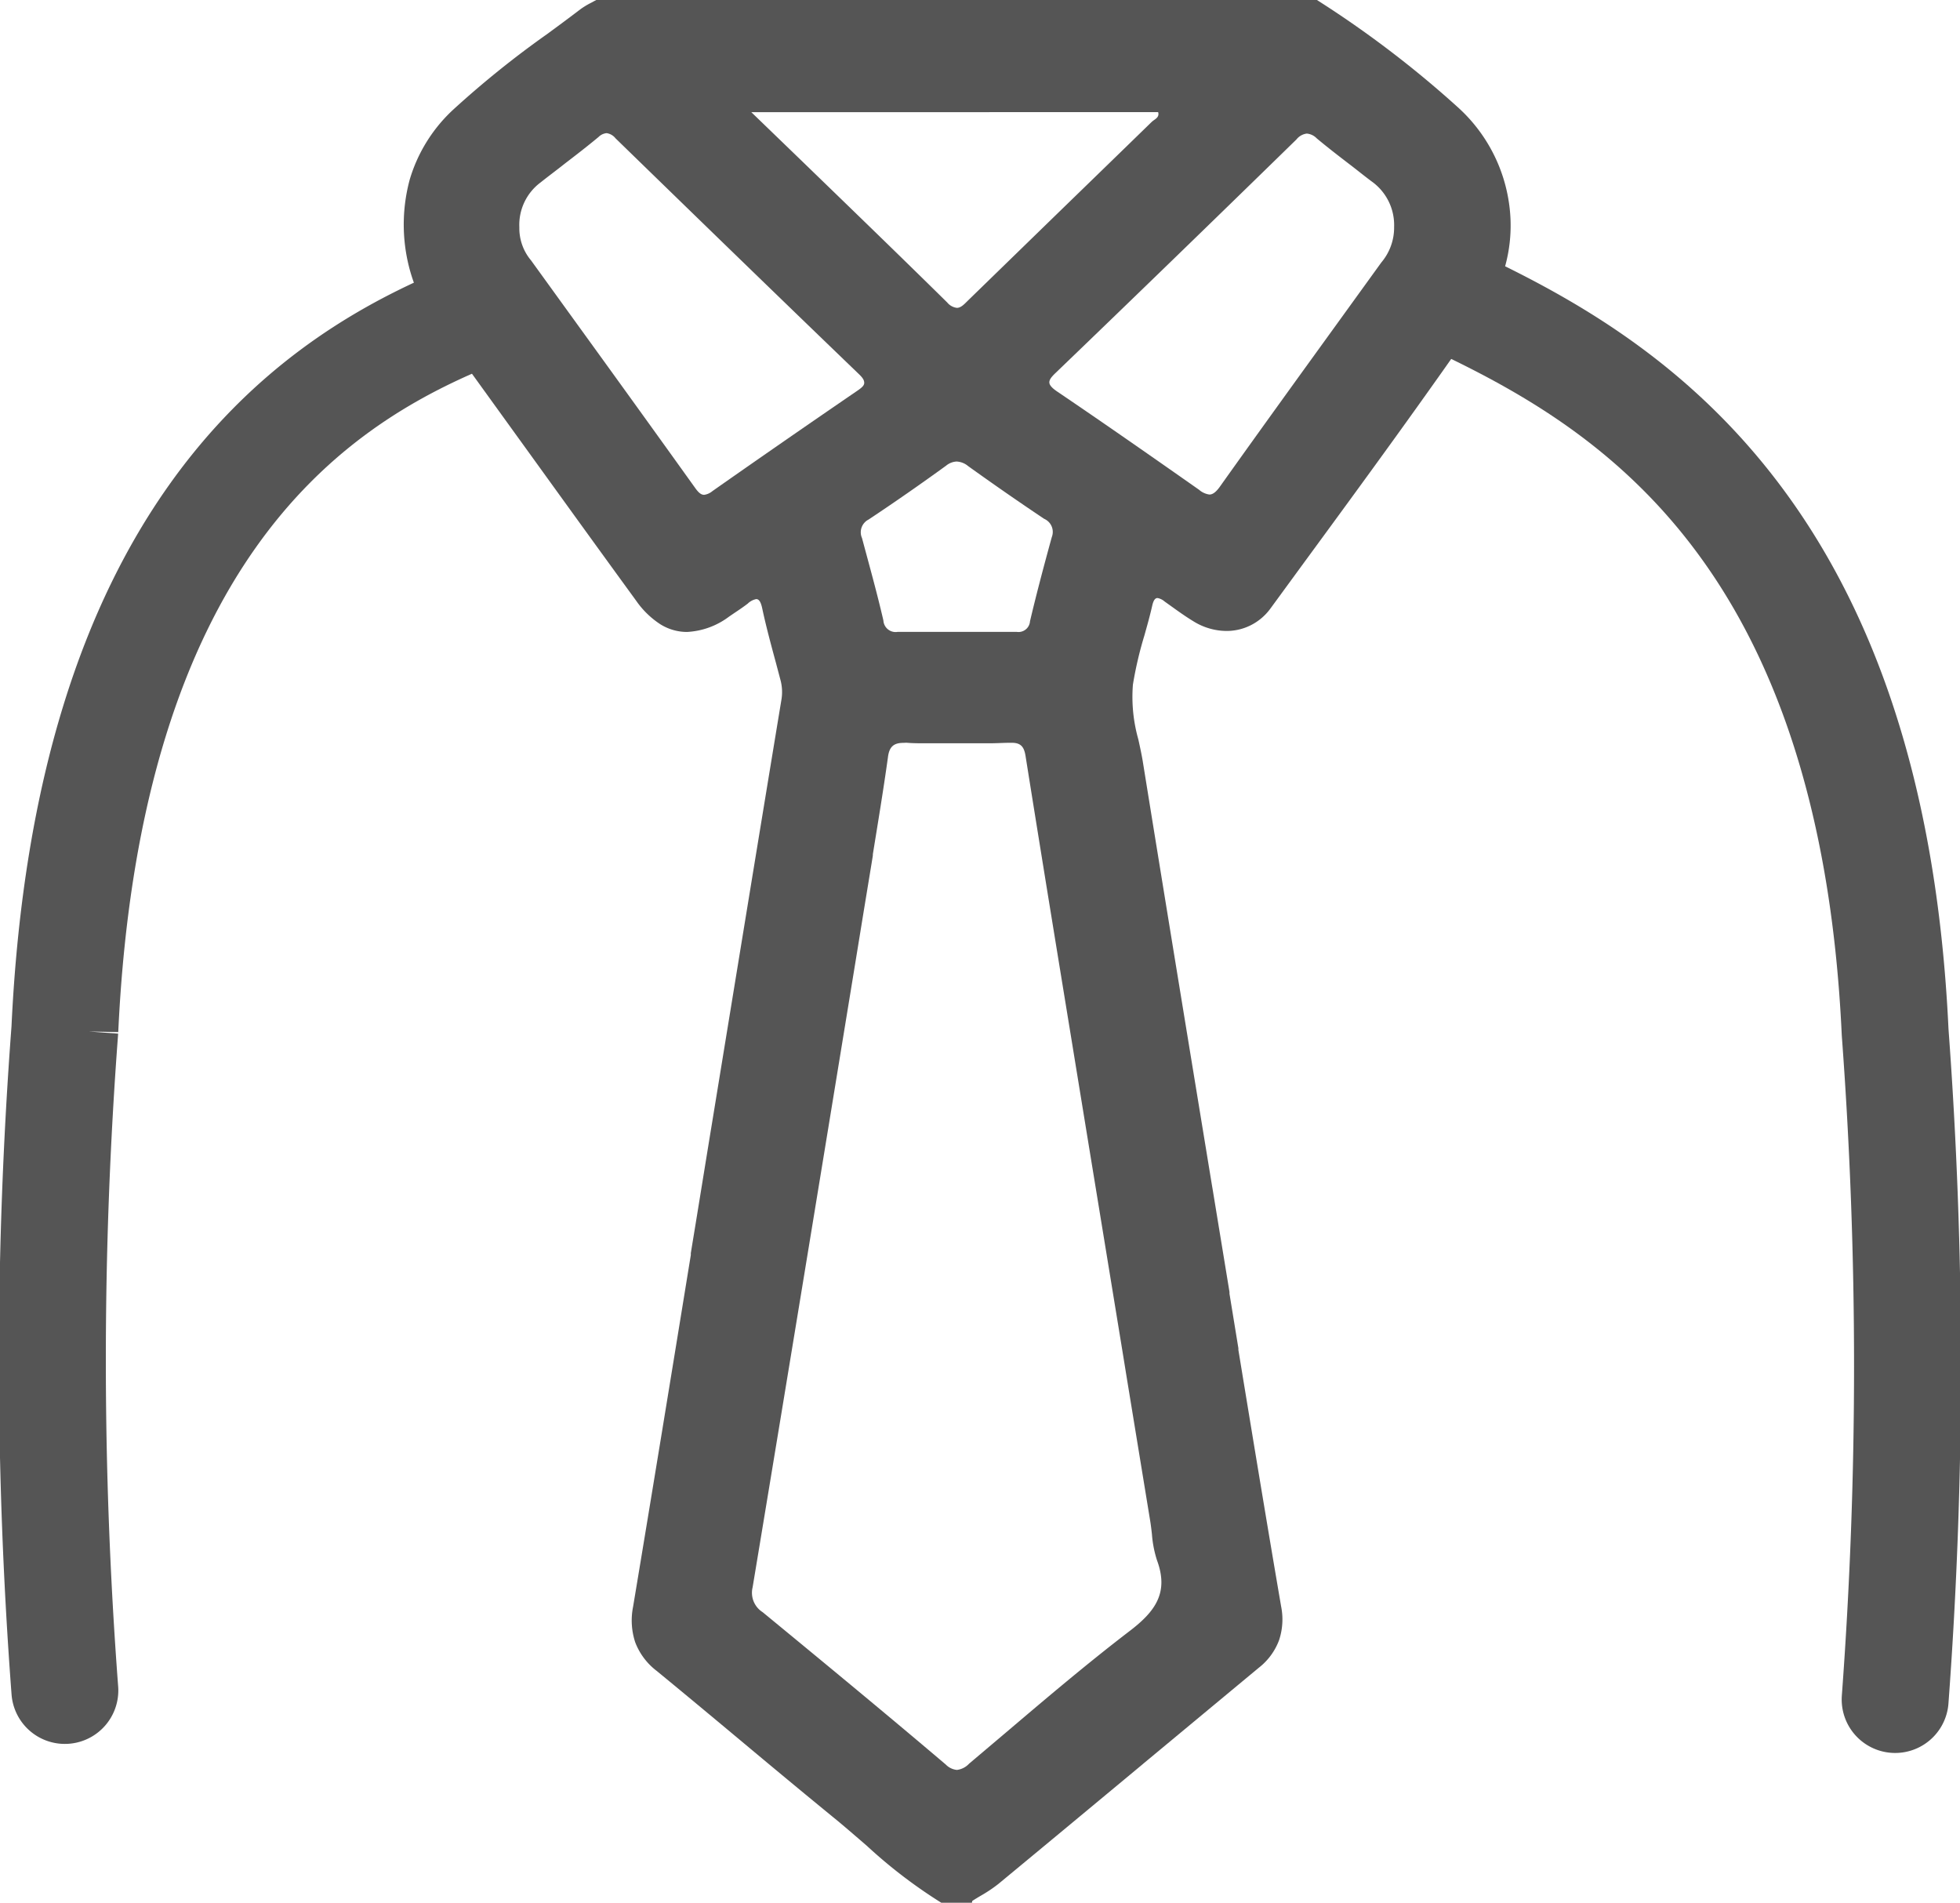 <svg xmlns="http://www.w3.org/2000/svg" width="27.501" height="26.694" viewBox="0 0 27.501 26.694">
  <g id="Group_136355" data-name="Group 136355" transform="translate(-9465.063 -1195.417)">
    <path id="Path_149552" data-name="Path 149552" d="M9440.36,1200.984c-2,.888-5.065,2.98-5.387,9.878a61.524,61.524,0,0,0,0,9.271" transform="translate(31 -1)" fill="none" stroke="#555" stroke-linecap="round" stroke-width="1.5"/>
    <path id="Path_149553" data-name="Path 149553" d="M9434.733,1200.768c2.3,1.121,5.6,3.234,5.921,10.132a63.231,63.231,0,0,1,0,9.36" transform="translate(51 -1)" fill="none" stroke="#555" stroke-linecap="round" stroke-width="1.5"/>
    <path id="Subtraction_29" data-name="Subtraction 29" d="M7.971,26.694h-.43a7.021,7.021,0,0,1-1.046-.8c-.131-.113-.266-.23-.4-.342-.473-.386-.948-.781-1.406-1.164l0,0c-.373-.311-.76-.634-1.142-.947a.916.916,0,0,1-.3-.4.979.979,0,0,1-.03-.5c.274-1.644.547-3.317.81-4.934l0-.027.074-.451c.072-.441.146-.9.219-1.345.282-1.724.632-3.87.977-5.96a.651.651,0,0,0-.011-.28l-.053-.2-.01-.038v0c-.068-.251-.139-.512-.194-.77-.019-.09-.045-.131-.084-.131a.235.235,0,0,0-.119.063c-.061.047-.125.09-.188.132h0l-.072.049a1.071,1.071,0,0,1-.594.217.707.707,0,0,1-.376-.11,1.23,1.23,0,0,1-.338-.331C2.726,7.695,2.19,6.952,1.671,6.233l-.055-.076-.068-.094L.483,4.588a2.322,2.322,0,0,1-.427-.916A2.417,2.417,0,0,1,.083,2.519,2.178,2.178,0,0,1,.69,1.541,13.505,13.505,0,0,1,2.012.477h0c.146-.107.311-.229.467-.348A1.088,1.088,0,0,1,2.626.04h0L2.7,0H12.812a14.675,14.675,0,0,1,1.972,1.5,2.242,2.242,0,0,1,.727,1.379,2.151,2.151,0,0,1-.357,1.5c-.816,1.183-1.679,2.363-2.513,3.5h0l-.479.655a.767.767,0,0,1-.279.238.755.755,0,0,1-.341.08.888.888,0,0,1-.457-.132c-.111-.067-.219-.144-.323-.219h0l0,0-.087-.062a.206.206,0,0,0-.1-.049c-.034,0-.057.033-.074.107-.032.142-.072.284-.111.422v0a5.317,5.317,0,0,0-.16.686,2.186,2.186,0,0,0,.076.768h0v0c.022.1.044.2.061.3.32,1.983.651,4,.971,5.949l.01.059.237,1.444,0,.025.125.765,0,.024c.194,1.181.394,2.4.6,3.6a.923.923,0,0,1-.03.474.881.881,0,0,1-.283.384l-1.55,1.287-.064.053-.022.019c-.661.549-1.344,1.117-2.018,1.674a1.994,1.994,0,0,1-.248.166h0c-.037.022-.079.047-.119.073ZM7.009,10.422c-.137,0-.2.056-.217.208-.063.452-.139.911-.211,1.355l0,.018-.015.093-.115.7-.115.706c-.445,2.72-.949,5.8-1.442,8.767a.322.322,0,0,0,.141.349c.779.641,1.685,1.387,2.57,2.138a.252.252,0,0,0,.156.075.28.28,0,0,0,.171-.088l.513-.434c.561-.476,1.141-.969,1.737-1.425.363-.277.554-.54.386-.994a1.558,1.558,0,0,1-.071-.365h0c-.006-.054-.013-.114-.022-.172l-.342-2.089-.007-.044-.043-.265c-.231-1.413-.471-2.875-.705-4.311-.205-1.254-.427-2.611-.654-4.036-.019-.119-.057-.187-.192-.187H8.5c-.086,0-.179.007-.292.007l-.217,0h0l-.215,0-.216,0h0l-.218,0c-.112,0-.2,0-.29-.008Zm.747-3.947a.25.25,0,0,0-.147.058c-.365.265-.731.519-1.088.756a.2.2,0,0,0-.092.26h0c.1.374.209.762.3,1.156a.172.172,0,0,0,.2.16h.018c.1,0,.2,0,.33,0h.958c.135,0,.246,0,.347,0H8.6a.162.162,0,0,0,.186-.149c.08-.34.178-.716.306-1.181a.2.2,0,0,0-.107-.256c-.362-.242-.72-.491-1.067-.74A.273.273,0,0,0,7.756,6.475ZM2.845,1.868a.186.186,0,0,0-.113.054c-.155.129-.317.254-.475.375l0,0c-.1.08-.222.17-.336.261a.742.742,0,0,0-.3.631.7.7,0,0,0,.164.464l.7.968c.527.728,1.071,1.482,1.606,2.229.047.065.082.092.123.092A.227.227,0,0,0,4.33,6.89c.657-.461,1.34-.934,2.03-1.406.062-.042.1-.074.1-.112s-.019-.069-.07-.119c-1.006-.968-2.06-1.99-3.42-3.313A.193.193,0,0,0,2.845,1.868Zm9.825.006a.218.218,0,0,0-.145.082c-1.219,1.19-2.325,2.262-3.38,3.276-.065.062-.091.1-.087.139s.048.081.114.125c.709.48,1.4.964,1.986,1.375a.277.277,0,0,0,.145.067c.046,0,.089-.032.14-.1.549-.772,1.111-1.549,1.654-2.3l.112-.155.506-.7a.757.757,0,0,0,.18-.5.751.751,0,0,0-.317-.639c-.1-.075-.194-.151-.281-.218h0c-.162-.124-.33-.253-.489-.386A.219.219,0,0,0,12.67,1.874Zm-7.794-.3.7.676c.67.649,1.364,1.319,2.048,1.993a.208.208,0,0,0,.136.076c.052,0,.094-.041.146-.093l.01-.01L9.125,3.04c.447-.434.91-.883,1.369-1.33a.262.262,0,0,1,.032-.025c.037-.026.075-.053.058-.112Z" transform="translate(9470.729 1195.417)" fill="#555"/>
  </g>
</svg>
